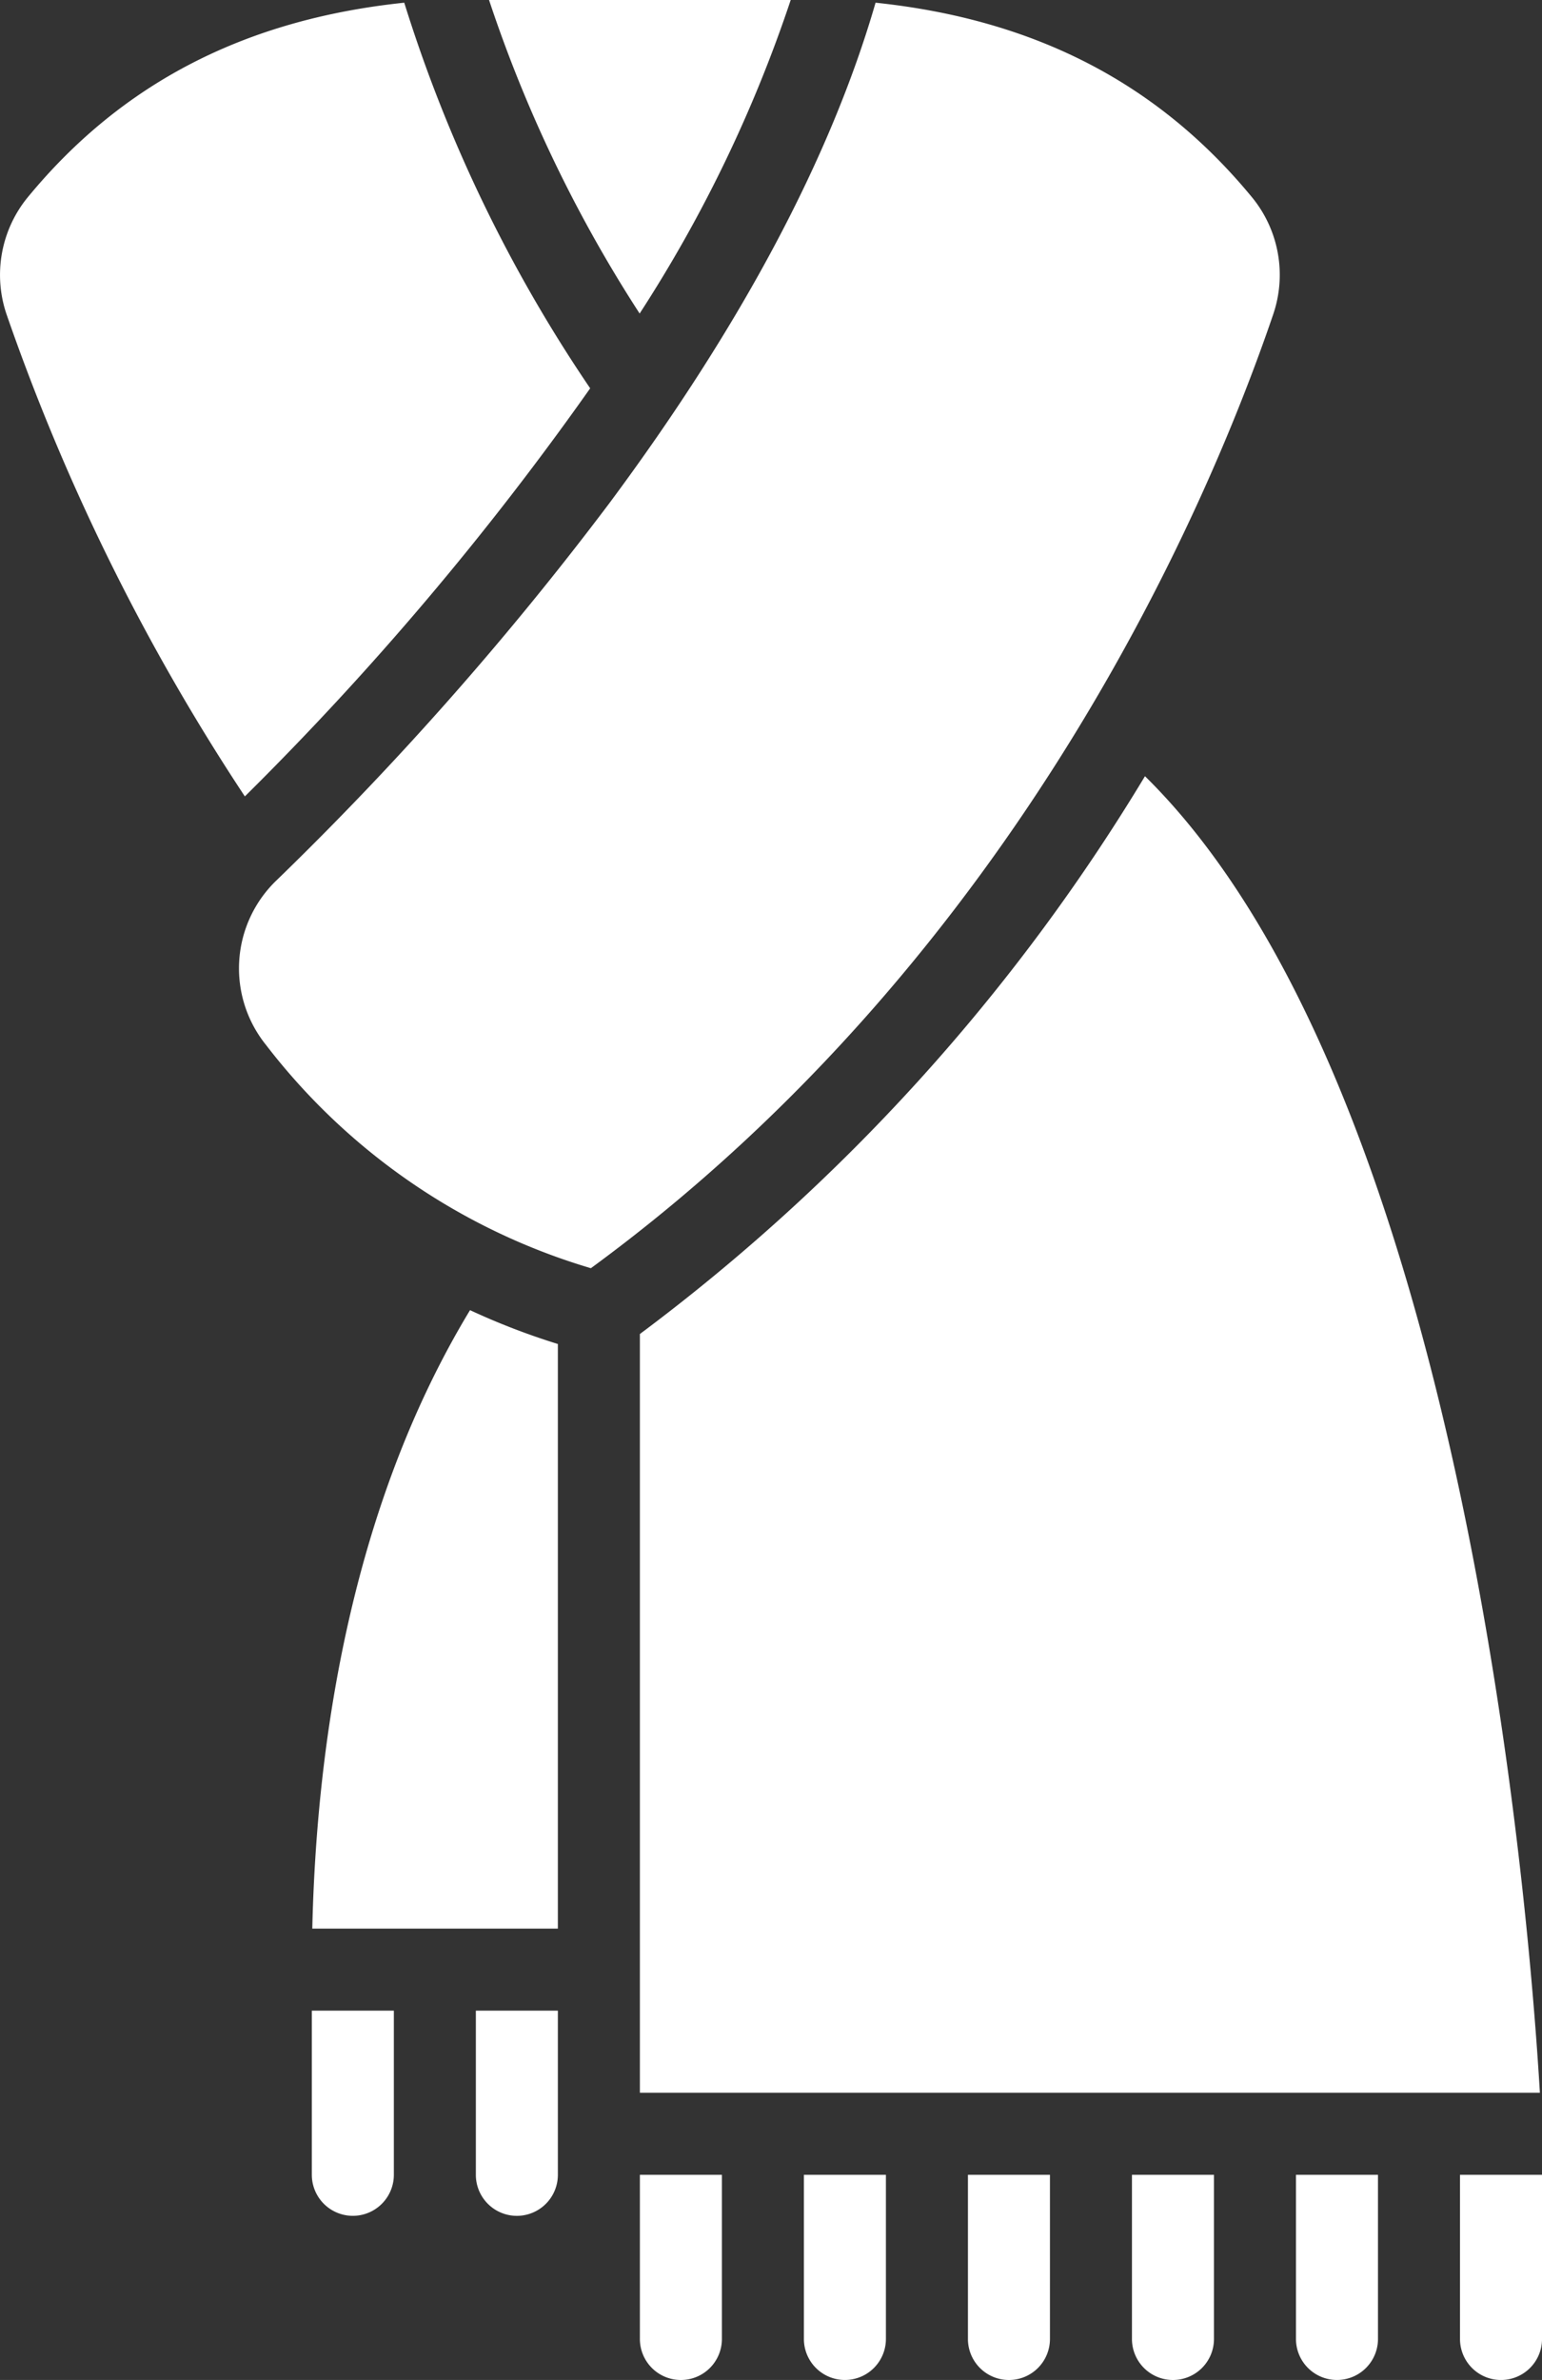 <svg xmlns="http://www.w3.org/2000/svg" width="74.451" height="114.832" viewBox="0 0 74.451 114.832">
  <rect x="0" y="0" width="74.451" height="114.832" fill="#333333" stroke="none"/>
  <g id="noun_Scarf_4068803" transform="translate(-107.166 -32)">
    <path id="Path_13" data-name="Path 13" d="M256.387,183.326A94.3,94.3,0,0,1,232,210.24v36.608h43.454C274.895,237.458,271.675,198.372,256.387,183.326Z" transform="translate(-93.939 -113.875)" fill="#fff"/>
    <path id="Path_14" data-name="Path 14" d="M217.139,32H202.574a65.92,65.92,0,0,0,7.271,15.128A66.323,66.323,0,0,0,217.139,32Z" transform="translate(-71.796)" fill="#fff"/>
    <path id="Path_15" data-name="Path 15" d="M203.717,47.575a5.9,5.9,0,0,0-.977-5.609c-4.534-5.534-10.505-8.632-18.218-9.441-2.158,7.461-6.479,15.581-12.864,24.164A156.117,156.117,0,0,1,155.6,74.87a5.883,5.883,0,0,0-.513,7.937,30.815,30.815,0,0,0,15.69,10.778C191.529,78.39,200.713,56.4,203.717,47.575Z" transform="translate(-35.082 -0.395)" fill="#fff"/>
    <path id="Path_16" data-name="Path 16" d="M179.948,289.061a33.747,33.747,0,0,1-4.241-1.633c-5.828,9.621-7.417,21.124-7.616,29.84h11.857Z" transform="translate(-45.847 -192.214)" fill="#fff"/>
    <path id="Path_17" data-name="Path 17" d="M135.661,51.131a70.294,70.294,0,0,1-8.977-18.606c-7.716.809-13.688,3.907-18.221,9.441a5.908,5.908,0,0,0-.975,5.613,103.614,103.614,0,0,0,11.5,23.242A146.684,146.684,0,0,0,135.661,51.131Z" transform="translate(0 -0.395)" fill="#fff"/>
    <path id="Path_18" data-name="Path 18" d="M233.98,465.9a1.98,1.98,0,0,0,1.98-1.98V456H232v7.919A1.98,1.98,0,0,0,233.98,465.9Z" transform="translate(-93.939 -319.067)" fill="#fff"/>
    <path id="Path_19" data-name="Path 19" d="M168,431.919a1.98,1.98,0,1,0,3.96,0V424H168Z" transform="translate(-45.778 -294.987)" fill="#fff"/>
    <path id="Path_20" data-name="Path 20" d="M201.98,433.9a1.98,1.98,0,0,0,1.98-1.98V424H200v7.919A1.98,1.98,0,0,0,201.98,433.9Z" transform="translate(-69.859 -294.987)" fill="#fff"/>
    <path id="Path_21" data-name="Path 21" d="M267.96,456H264v7.919a1.98,1.98,0,0,0,3.96,0Z" transform="translate(-118.02 -319.067)" fill="#fff"/>
    <path id="Path_22" data-name="Path 22" d="M297.98,465.9a1.98,1.98,0,0,0,1.98-1.98V456H296v7.919A1.98,1.98,0,0,0,297.98,465.9Z" transform="translate(-142.1 -319.067)" fill="#fff"/>
    <path id="Path_23" data-name="Path 23" d="M329.98,465.9a1.98,1.98,0,0,0,1.98-1.98V456H328v7.919A1.98,1.98,0,0,0,329.98,465.9Z" transform="translate(-166.181 -319.067)" fill="#fff"/>
    <path id="Path_24" data-name="Path 24" d="M360,456v7.919a1.98,1.98,0,0,0,3.96,0V456Z" transform="translate(-190.262 -319.067)" fill="#fff"/>
    <path id="Path_25" data-name="Path 25" d="M393.98,465.9a1.98,1.98,0,0,0,1.98-1.98V456H392v7.919A1.98,1.98,0,0,0,393.98,465.9Z" transform="translate(-214.342 -319.067)" fill="#fff"/>
  </g>
</svg>
